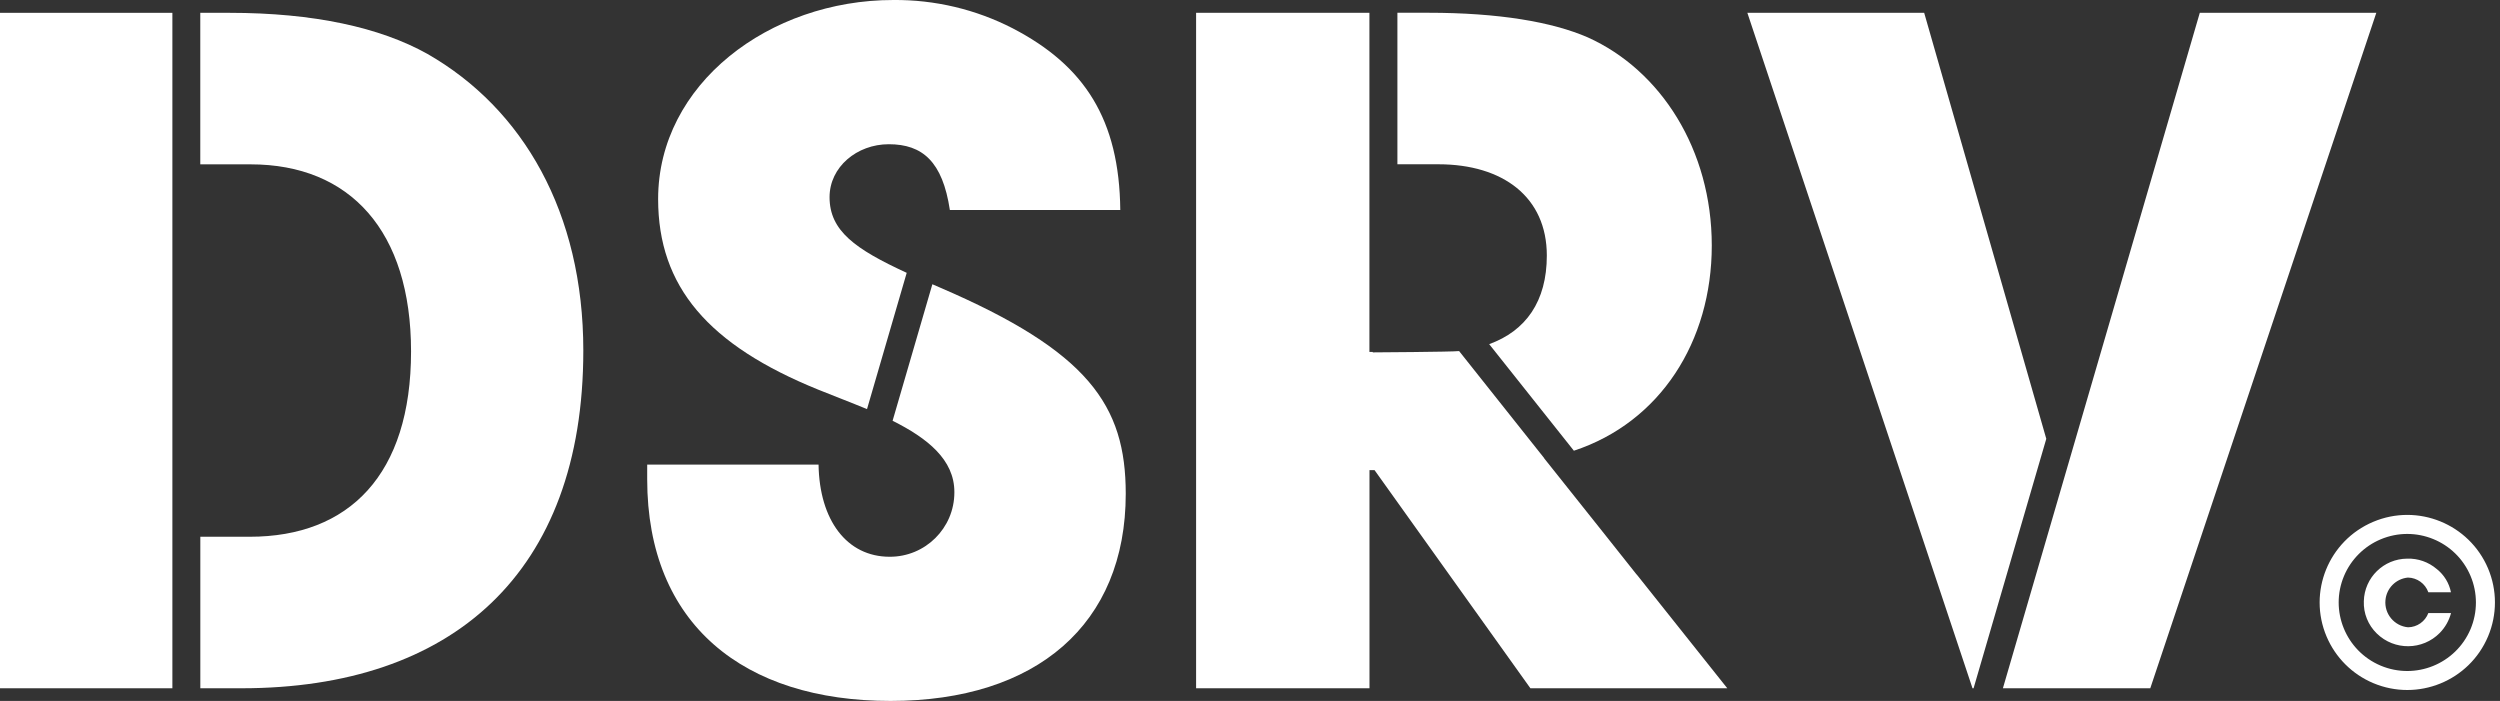 <svg width="107" height="30" viewBox="0 0 107 30" fill="none" xmlns="http://www.w3.org/2000/svg">
<rect x="0" y="0" width="107" height="30" fill="#333333" stroke="none"/>
<path d="M27.7 20.511V19.884H35.034C35.072 22.267 36.244 23.829 38.078 23.829C39.602 23.835 40.842 22.607 40.847 21.084C40.847 21.074 40.847 21.064 40.847 21.056C40.847 19.671 39.691 18.753 38.203 18.009L39.905 12.166L40.222 12.303C46.581 15.038 48.182 17.342 48.182 21.133C48.182 26.719 44.358 30 38.116 30C31.833 30.003 27.7 26.722 27.7 20.511Z" fill="white"/>
<path d="M85.724 29.458L94.151 0.549H101.706L92.032 29.458H85.724Z" fill="white"/>
<path d="M84.423 29.458L74.787 0.549H82.355L87.581 18.781L84.469 29.458H84.423Z" fill="white"/>
<path d="M65.501 29.458L58.83 20.121H58.614V29.458H51.193V0.549H58.611V15.062H58.754V15.082C58.754 15.082 62.145 15.062 62.45 15.026L66.093 19.611L66.088 19.613L68.568 22.727L70.046 24.589L70.049 24.586L73.928 29.458H65.501Z" fill="white"/>
<path d="M8.574 29.458V22.973H10.688C14.941 22.973 17.593 20.316 17.593 15.041C17.593 9.886 14.979 7.034 10.726 7.034H8.572V0.549H9.829C13.419 0.549 16.265 1.173 18.294 2.307C22.39 4.651 24.966 9.104 24.966 15.003C24.966 24.535 19.349 29.458 10.337 29.458H8.574Z" fill="white"/>
<path d="M7.378 0.549H0V29.458H7.378V0.549Z" fill="white"/>
<path d="M63.737 14.729C65.302 14.163 66.204 12.902 66.204 10.938C66.204 8.437 64.331 7.031 61.562 7.031H59.809V0.546H61.133C64.138 0.546 66.437 0.937 67.959 1.601C71.082 3.007 73.264 6.407 73.264 10.509C73.264 14.625 71.049 18.075 67.362 19.291L63.737 14.729Z" fill="white"/>
<path d="M35.035 16.683C30.314 14.77 28.168 12.268 28.168 8.518C28.168 3.596 32.928 0 38.233 0C40.009 -0.015 41.764 0.399 43.345 1.213C46.426 2.814 47.908 5.12 47.948 8.987H40.654C40.342 6.917 39.483 6.173 38.04 6.173C36.673 6.173 35.505 7.15 35.505 8.439C35.505 9.878 36.597 10.659 38.807 11.677L37.108 17.51C36.417 17.223 35.705 16.954 35.035 16.683Z" fill="white"/>
<path d="M106.488 24.327C105.68 22.422 103.48 21.528 101.572 22.335C99.664 23.142 98.77 25.339 99.578 27.245C99.959 28.143 100.673 28.856 101.572 29.236C103.483 30.041 105.683 29.148 106.488 27.24C106.882 26.308 106.882 25.258 106.488 24.327ZM105.739 26.927C105.106 28.419 103.384 29.117 101.89 28.488C100.396 27.856 99.697 26.136 100.327 24.644C100.625 23.941 101.186 23.381 101.89 23.084C103.386 22.454 105.109 23.155 105.739 24.649C106.046 25.377 106.046 26.199 105.739 26.927Z" fill="white"/>
<path d="M103.059 24.72C103.453 24.727 103.801 24.978 103.933 25.349H104.901C104.823 24.956 104.607 24.603 104.292 24.354C103.941 24.055 103.491 23.895 103.031 23.91C102.02 23.915 101.197 24.72 101.172 25.729C101.151 26.25 101.355 26.752 101.728 27.115C102.48 27.85 103.687 27.838 104.424 27.087C104.655 26.851 104.82 26.559 104.904 26.239H103.933C103.796 26.602 103.451 26.843 103.065 26.848C102.478 26.795 102.043 26.275 102.097 25.689C102.142 25.176 102.546 24.77 103.059 24.72Z" fill="white"/>
</svg>

